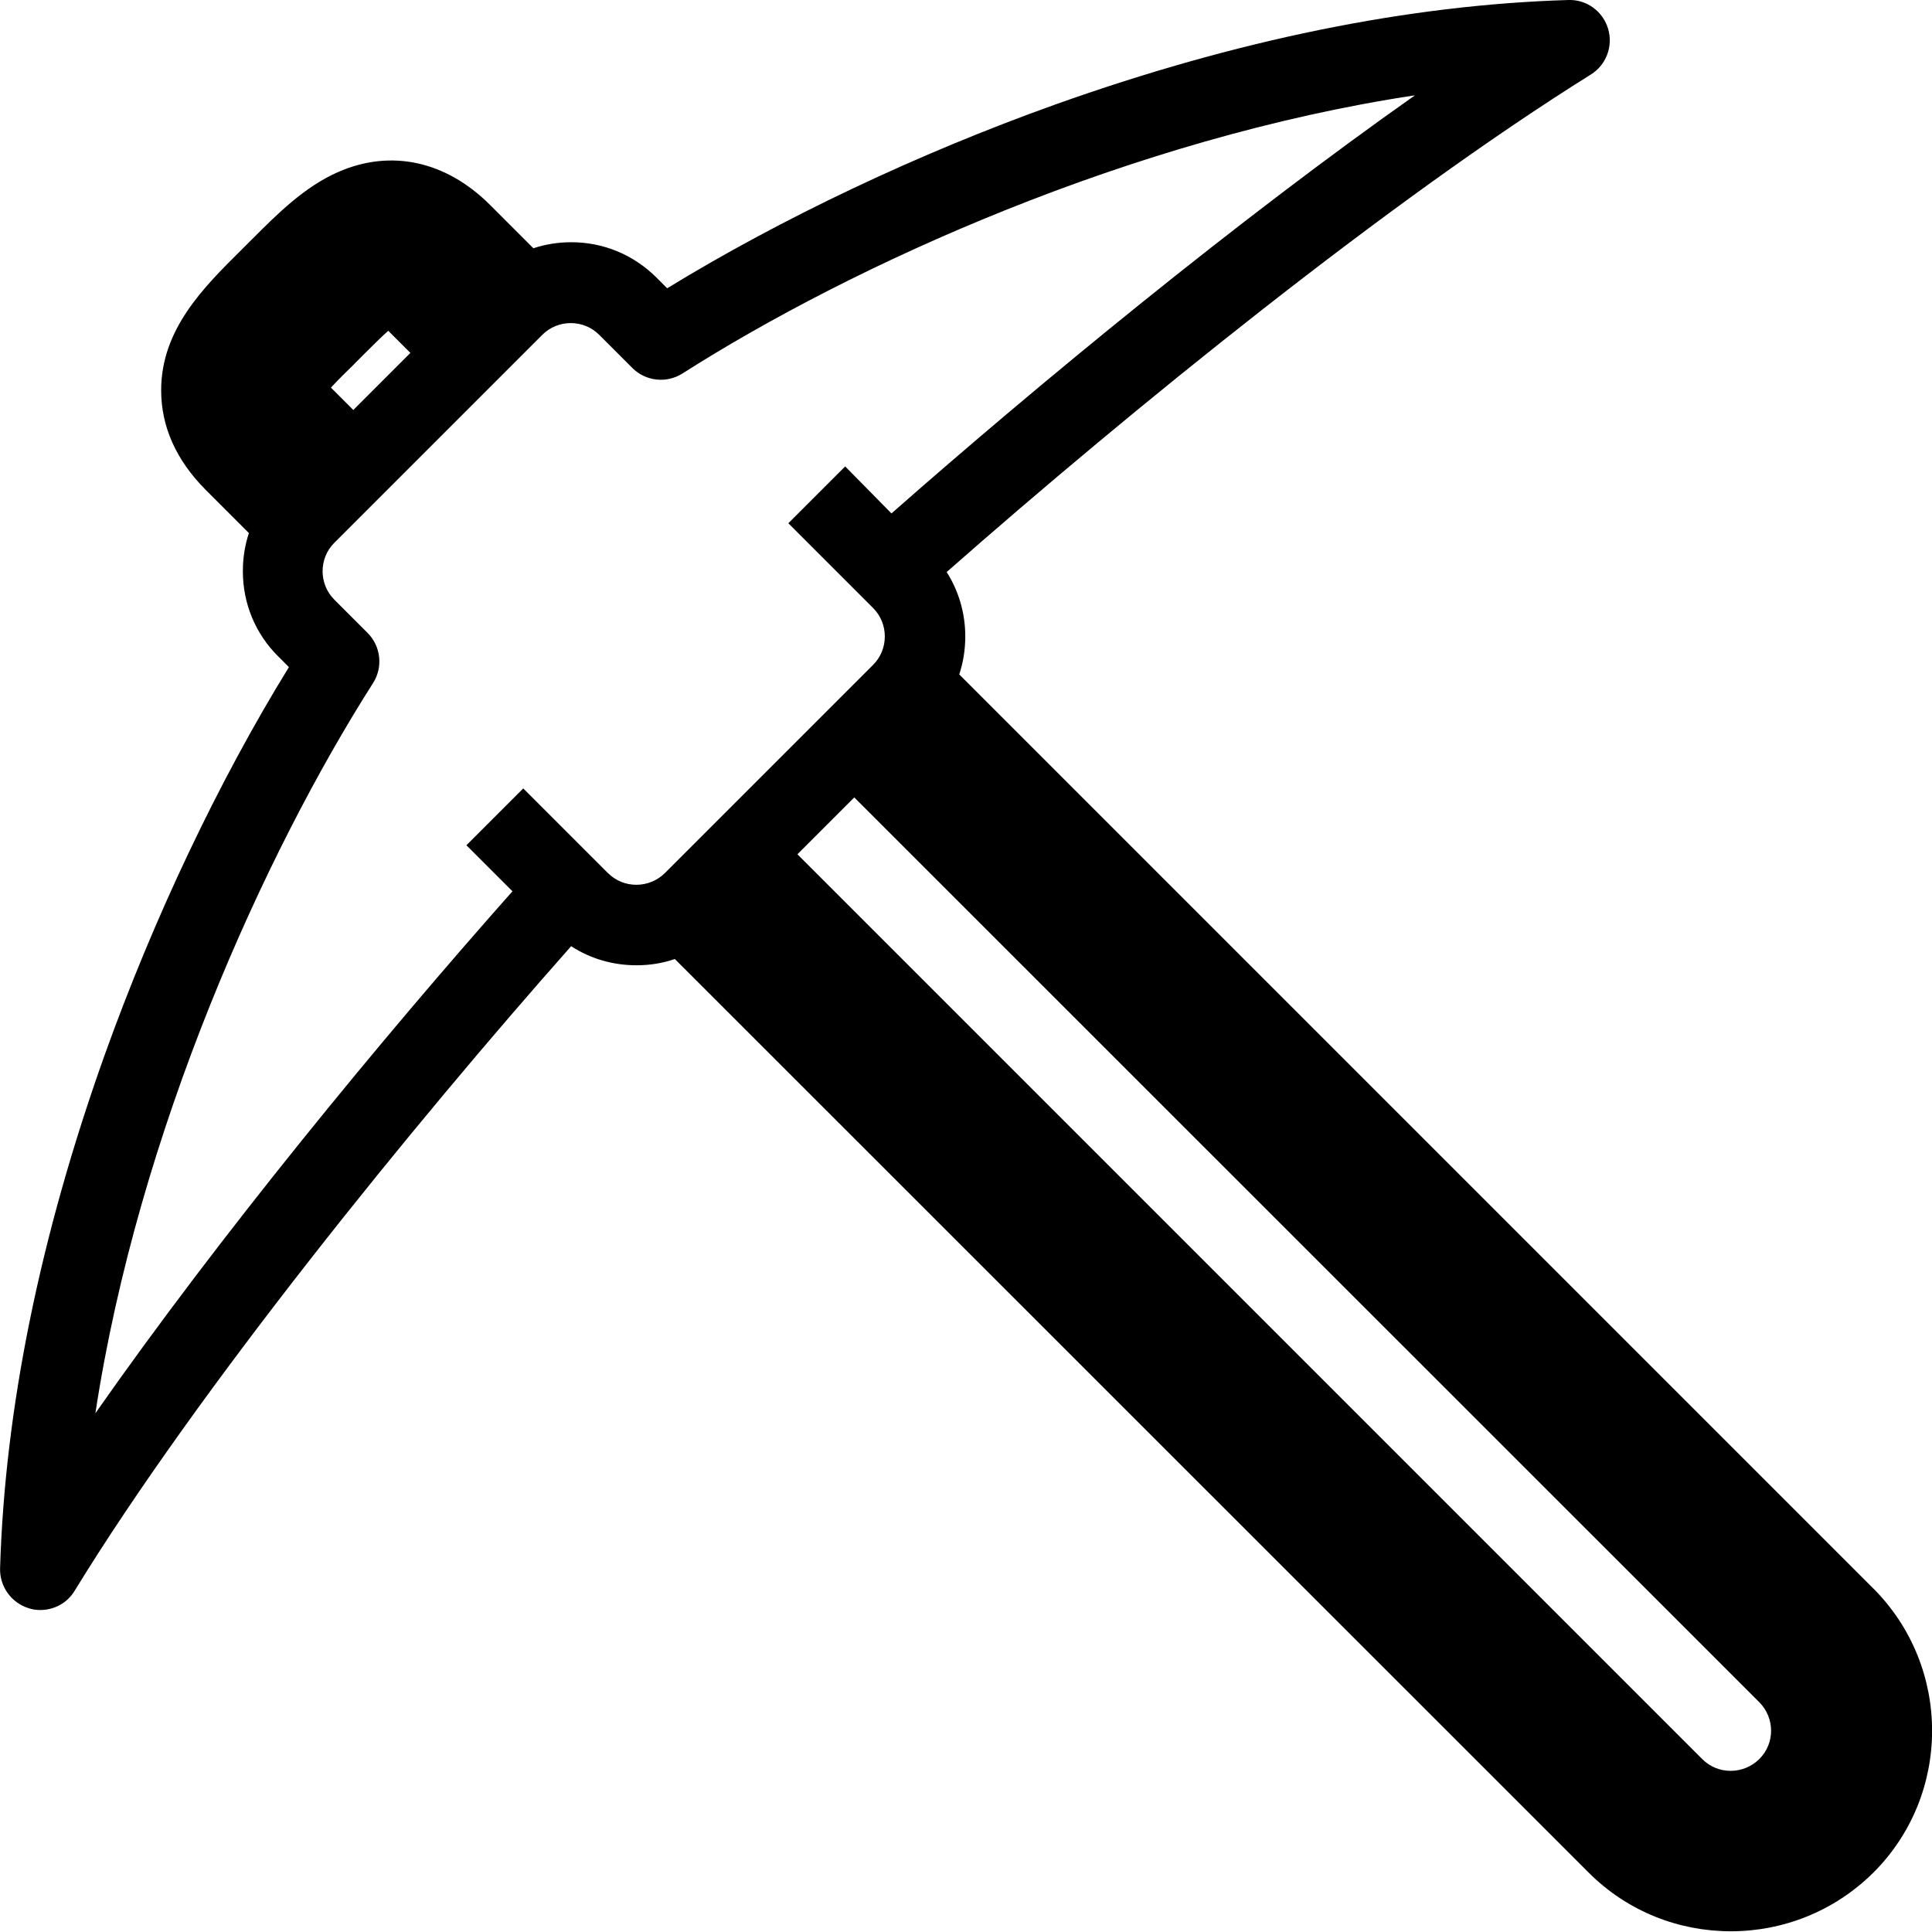 <!-- Generated by IcoMoon.io -->
<svg version="1.1" xmlns="http://www.w3.org/2000/svg" width="24" height="24" viewBox="0 0 24 24">
<path d="M23.269 19.731l-11.353-11.353c0.050-0.15 0.075-0.309 0.075-0.472 0-0.288-0.081-0.563-0.231-0.8 2.297-2.022 5.497-4.616 8.003-6.181 0.191-0.119 0.278-0.353 0.213-0.569s-0.266-0.363-0.491-0.356c-1.984 0.059-4.131 0.497-6.381 1.3-1.694 0.606-3.391 1.409-4.816 2.281l-0.131-0.131c-0.284-0.284-0.659-0.441-1.059-0.441-0.162 0-0.322 0.025-0.472 0.075l-0.537-0.537c-0.547-0.547-1.231-0.697-1.884-0.412-0.422 0.184-0.756 0.519-1.078 0.841l-0.131 0.131c-0.466 0.462-0.994 0.984-0.994 1.741 0 0.45 0.184 0.866 0.553 1.237l0.537 0.537c-0.050 0.15-0.075 0.309-0.075 0.475 0 0.4 0.156 0.778 0.441 1.059l0.131 0.131c-0.878 1.425-1.681 3.122-2.288 4.816-0.803 2.25-1.241 4.397-1.3 6.381-0.006 0.225 0.141 0.428 0.356 0.494 0.047 0.016 0.097 0.022 0.144 0.022 0.172 0 0.334-0.087 0.425-0.237 1.544-2.519 4.212-5.8 6.169-8.009 0.241 0.156 0.519 0.237 0.813 0.237 0.162 0 0.322-0.025 0.475-0.078l11.353 11.35c0.487 0.487 1.125 0.728 1.766 0.728s1.281-0.244 1.769-0.728c0.972-0.969 0.975-2.553 0-3.531zM4.397 4.525l0.138-0.138c0.084-0.084 0.191-0.191 0.288-0.278l0.275 0.275-0.709 0.709-0.278-0.278c0.087-0.094 0.2-0.206 0.288-0.291zM7.553 10.847l-1.053-1.053-0.706 0.706 0.572 0.572c-1.634 1.841-3.634 4.272-5.181 6.484 0.534-3.506 2.103-6.959 3.45-9.072 0.125-0.197 0.097-0.456-0.069-0.622l-0.413-0.413c-0.194-0.194-0.194-0.513 0-0.706l2.584-2.584c0.194-0.194 0.513-0.194 0.706 0l0.412 0.412c0.166 0.166 0.425 0.194 0.622 0.069 2.119-1.35 5.584-2.925 9.1-3.456-2.212 1.559-4.65 3.563-6.503 5.194l-0.575-0.584-0.706 0.706 1.053 1.053c0.194 0.194 0.194 0.513 0 0.706l-2.584 2.584c-0.197 0.197-0.516 0.197-0.709 0.003zM21.856 21.85c-0.197 0.197-0.516 0.197-0.709 0.003l-11.241-11.241 0.706-0.706 11.241 11.238c0.197 0.197 0.197 0.513 0.003 0.706z"></path>
</svg>
